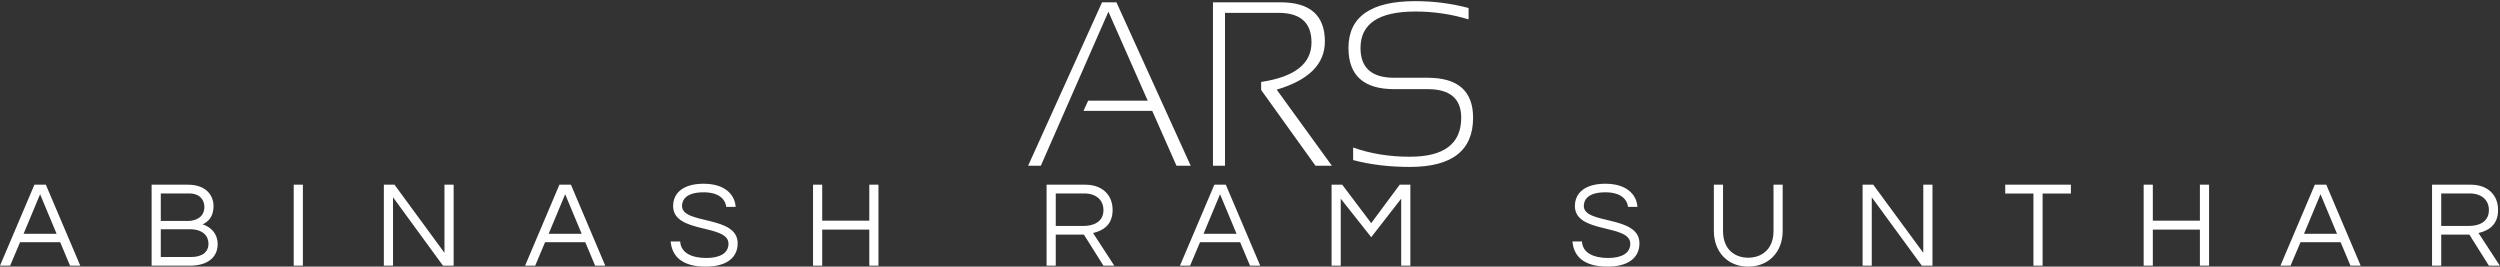 <svg data-v-423bf9ae="" xmlns="http://www.w3.org/2000/svg" viewBox="0 0 1809.61 193" class="fontAboveSlogan"><rect x="0" y="0" width="1809.61" height="193" fill="#333333" stroke="none"/><!----><!----><!----><g data-v-423bf9ae="" id="543f9bde-e506-4acf-9d6c-03d01027af49" fill="white" transform="matrix(12.109,0,0,12.109,741.284,-33.438)"><path d="M5.04 3.46L1.00 12.67L0.24 12.67L4.66 2.90L5.52 2.90L9.96 12.67L9.11 12.67L7.66 9.39L3.55 9.39L3.83 8.78L7.39 8.78L5.04 3.46ZM12.01 12.67L11.29 12.67L11.29 2.90L15.33 2.90L15.33 2.90Q17.98 2.90 17.98 5.24L17.98 5.24L17.98 5.24Q17.98 7.27 15.10 8.12L15.10 8.12L18.40 12.67L17.42 12.67L14.17 8.14L14.17 7.66L14.17 7.66Q17.18 7.21 17.18 5.30L17.18 5.30L17.18 5.30Q17.18 3.53 15.21 3.53L15.21 3.53L12.01 3.53L12.01 12.67ZM19.67 12.33L19.67 12.33L19.67 11.58L19.67 11.58Q21.21 12.13 23.06 12.13L23.06 12.13L23.06 12.13Q26.13 12.13 26.13 9.80L26.13 9.80L26.13 9.80Q26.13 8.09 24.13 8.09L24.13 8.09L22.12 8.09L22.12 8.09Q19.39 8.09 19.39 5.63L19.39 5.63L19.39 5.63Q19.39 2.83 23.39 2.83L23.39 2.83L23.39 2.83Q25.03 2.83 26.57 3.24L26.57 3.24L26.57 3.92L26.57 3.92Q25.03 3.45 23.39 3.45L23.39 3.45L23.39 3.45Q20.11 3.45 20.11 5.63L20.11 5.63L20.11 5.63Q20.11 7.41 22.12 7.41L22.12 7.41L24.13 7.41L24.13 7.41Q26.84 7.41 26.84 9.80L26.84 9.80L26.84 9.80Q26.84 12.74 23.06 12.74L23.06 12.74L23.06 12.74Q21.21 12.74 19.67 12.33Z"></path></g><!----><!----><g data-v-423bf9ae="" id="03016680-0bd5-4859-81f4-e4d277f469a7" fill="white" transform="matrix(6.322,0,0,6.322,-0.253,119.723)"><path d="M5.29 2.21L3.98 2.21L0.04 11.48L1.20 11.48L2.34 8.79L6.93 8.79L8.06 11.48L9.23 11.48ZM2.74 7.83L4.63 3.30L6.52 7.83ZM23.24 6.75C23.90 6.45 24.49 5.85 24.49 4.66C24.49 3.54 23.74 2.21 21.56 2.21L17.40 2.21L17.40 11.48L21.80 11.48C23.91 11.48 24.96 10.43 24.96 9.04C24.96 7.66 24.02 7 23.24 6.75ZM18.45 3.21L21.67 3.21C22.95 3.21 23.44 3.98 23.44 4.75C23.44 5.88 22.53 6.36 21.56 6.36L18.45 6.36ZM21.91 10.49L18.45 10.49L18.45 7.31L21.80 7.31C23.27 7.31 23.91 8.09 23.91 8.96C23.91 9.93 23.18 10.49 21.91 10.49ZM34.72 2.21L33.67 2.21L33.67 11.48L34.72 11.48ZM50.93 2.21L50.93 10.01L45.21 2.21L43.99 2.21L43.99 11.48L45.04 11.48L45.04 3.65L50.76 11.48L51.98 11.48L51.98 2.21ZM65.41 2.21L64.09 2.21L60.16 11.48L61.32 11.48L62.45 8.79L67.05 8.79L68.18 11.48L69.34 11.48ZM62.86 7.83L64.75 3.30L66.64 7.83ZM78.13 4.65C78.13 4.03 78.50 3.08 80.60 3.08C82.29 3.08 83.08 3.82 83.19 4.75L84.27 4.75C84.18 3.36 83.06 2.10 80.60 2.10C78.27 2.10 77.11 3.15 77.11 4.66C77.11 7.84 83.45 6.69 83.45 8.96C83.45 10.05 82.47 10.60 80.91 10.60C79.30 10.60 77.99 10.05 77.92 8.71L76.83 8.71C76.97 10.37 78.09 11.59 80.84 11.59C83.12 11.59 84.50 10.64 84.50 8.92C84.50 5.68 78.13 6.80 78.13 4.65ZM99.57 2.21L99.57 6.33L94.18 6.33L94.18 2.21L93.13 2.21L93.13 11.48L94.18 11.48L94.18 7.35L99.57 7.35L99.57 11.48L100.62 11.48L100.62 2.21ZM120.92 7.92L124.14 7.92L126.38 11.48L127.62 11.48L125.19 7.74C126.22 7.50 127.43 6.90 127.43 5.11C127.43 3.35 126.21 2.21 124.31 2.21L119.87 2.21L119.87 11.48L120.92 11.48ZM120.92 3.21L124.18 3.21C125.50 3.21 126.38 3.93 126.38 5.11C126.38 6.55 125.12 6.93 124.12 6.93L120.92 6.93ZM140.39 2.21L139.08 2.21L135.14 11.48L136.30 11.48L137.44 8.79L142.03 8.79L143.16 11.48L144.33 11.48ZM137.84 7.83L139.73 3.30L141.62 7.83ZM160.30 2.21L157.04 6.61L153.72 2.21L152.50 2.21L152.50 11.48L153.55 11.48L153.55 3.81L157.04 8.22L160.47 3.81L160.47 11.48L161.52 11.48L161.52 2.21ZM181.38 4.65C181.38 4.03 181.75 3.08 183.85 3.08C185.54 3.08 186.33 3.82 186.44 4.75L187.52 4.75C187.43 3.36 186.31 2.10 183.85 2.10C181.52 2.10 180.36 3.15 180.36 4.66C180.36 7.84 186.70 6.69 186.70 8.96C186.70 10.05 185.72 10.60 184.16 10.60C182.55 10.60 181.24 10.05 181.17 8.71L180.08 8.71C180.22 10.37 181.34 11.59 184.09 11.59C186.37 11.59 187.75 10.64 187.75 8.92C187.75 5.68 181.38 6.80 181.38 4.65ZM203.10 2.21L203.10 7.52C203.10 9.67 201.67 10.57 200.20 10.57C198.73 10.57 197.32 9.67 197.32 7.52L197.32 2.21L196.27 2.21L196.27 7.49C196.27 9.95 197.89 11.59 200.20 11.59C202.52 11.59 204.15 9.94 204.15 7.49L204.15 2.21ZM220.25 2.21L220.25 10.01L214.52 2.21L213.30 2.21L213.30 11.48L214.35 11.48L214.35 3.65L220.08 11.48L221.30 11.48L221.30 2.21ZM237.15 2.21L229.63 2.21L229.63 3.22L232.86 3.22L232.86 11.48L233.91 11.48L233.91 3.22L237.15 3.22ZM251.92 2.21L251.92 6.33L246.53 6.33L246.53 2.21L245.48 2.21L245.48 11.48L246.53 11.48L246.53 7.35L251.92 7.35L251.92 11.48L252.97 11.48L252.97 2.21ZM266.39 2.21L265.08 2.21L261.14 11.48L262.30 11.48L263.44 8.79L268.03 8.79L269.16 11.48L270.33 11.48ZM263.84 7.83L265.73 3.30L267.62 7.83ZM279.55 7.92L282.77 7.92L285.01 11.48L286.26 11.48L283.82 7.74C284.86 7.50 286.06 6.90 286.06 5.11C286.06 3.35 284.84 2.21 282.94 2.21L278.50 2.21L278.50 11.48L279.55 11.48ZM279.55 3.21L282.81 3.21C284.13 3.21 285.01 3.93 285.01 5.11C285.01 6.55 283.75 6.93 282.76 6.93L279.55 6.93Z"></path></g></svg>